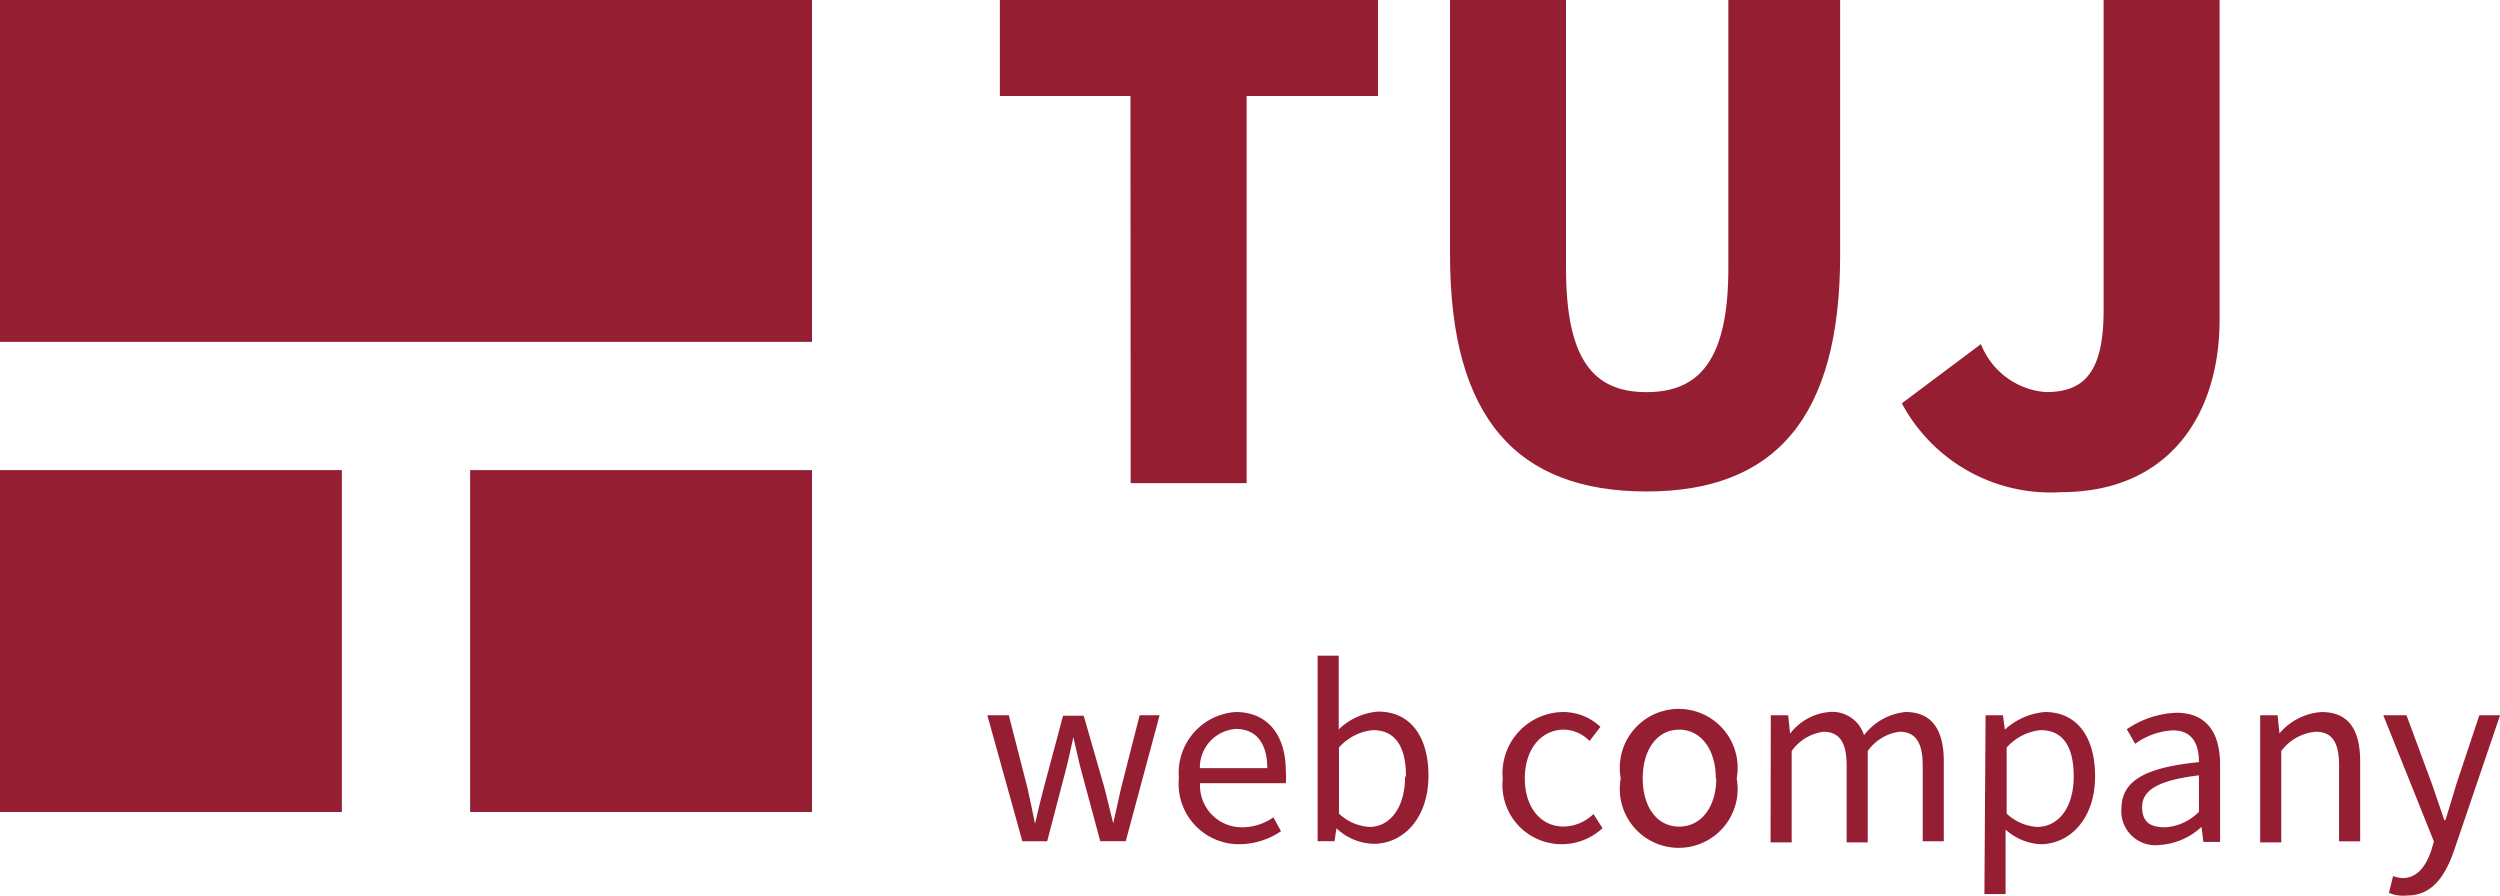 <svg xmlns="http://www.w3.org/2000/svg" width="131.505" height="47.115" viewBox="0 0 131.505 47.115"><defs><style>.a{fill:#951e32;}</style></defs><rect class="a" width="17.983" height="17.983" transform="translate(0 24.73)"/><rect class="a" width="17.983" height="17.983" transform="translate(24.73 24.73)"/><rect class="a" width="42.712" height="17.983"/><path class="a" d="M49.979,5.051H43.11V0H63V5.051H56.091V25.413h-6.1Z" transform="translate(9.485)"/><path class="a" d="M62.52,13.42V0h6.1V14.1c0,4.819,1.44,6.527,4.233,6.527S77.16,18.922,77.16,14.1V0h5.88V13.42c0,8.54-3.416,12.432-10.187,12.432S62.52,22.033,62.52,13.42Z" transform="translate(13.755)"/><path class="a" d="M82,21.216,86.16,18.1a3.989,3.989,0,0,0,3.416,2.525c1.976,0,3.038-.988,3.038-4.307V0h6.1V16.812c0,4.978-2.635,9.077-8.345,9.077A8.869,8.869,0,0,1,82,21.216Z" transform="translate(18.041)"/><path class="a" d="M42.57,30.84H43.7l.988,3.855c.134.634.268,1.22.39,1.854h0c.146-.622.281-1.22.451-1.854l1.025-3.831h1.086l1.1,3.831.451,1.83h0c.146-.622.268-1.22.415-1.854l.976-3.831h1.049l-1.781,6.625H48.511l-.964-3.575c-.171-.622-.293-1.22-.451-1.9h0c-.146.671-.281,1.293-.451,1.928l-.927,3.55H44.412Z" transform="translate(9.366 6.785)"/><path class="a" d="M50.832,34.189A3.209,3.209,0,0,1,53.821,30.7c1.684,0,2.635,1.22,2.635,3.111a4.333,4.333,0,0,1,0,.634H51.943a2.2,2.2,0,0,0,2.2,2.318,2.855,2.855,0,0,0,1.659-.525l.4.732a3.941,3.941,0,0,1-2.2.683,3.172,3.172,0,0,1-3.172-3.465Zm4.648-.537c0-1.342-.61-2.062-1.647-2.062a2.037,2.037,0,0,0-1.9,2.062Z" transform="translate(11.181 6.754)"/><path class="a" d="M57.8,37.347h0l-.1.683H56.81V28.27h1.11v3.88a3.343,3.343,0,0,1,2.074-.939c1.72,0,2.647,1.342,2.647,3.367,0,2.281-1.354,3.587-2.879,3.587a2.94,2.94,0,0,1-1.964-.817Zm3.66-2.721c0-1.464-.488-2.44-1.745-2.44a2.733,2.733,0,0,0-1.781.915v3.477a2.538,2.538,0,0,0,1.623.7c1.049-.012,1.854-1,1.854-2.647Z" transform="translate(12.499 6.22)"/><path class="a" d="M64.794,34.189a3.221,3.221,0,0,1,3.2-3.489,2.83,2.83,0,0,1,1.94.781l-.573.744a1.928,1.928,0,0,0-1.33-.6c-1.22,0-2.074,1.037-2.074,2.562s.83,2.538,2.05,2.538a2.33,2.33,0,0,0,1.562-.659l.476.744a3.16,3.16,0,0,1-2.135.842,3.111,3.111,0,0,1-3.111-3.465Z" transform="translate(14.251 6.754)"/><path class="a" d="M69.889,34.218a3.1,3.1,0,1,1,6.1,0,3.1,3.1,0,1,1-6.1,0Zm5,0c0-1.525-.781-2.562-1.928-2.562s-1.915,1.037-1.915,2.562.769,2.538,1.915,2.538,1.952-1.013,1.952-2.538Z" transform="translate(15.365 6.726)"/><path class="a" d="M76.352,30.872h.915l.1.964h0A2.916,2.916,0,0,1,79.427,30.7a1.745,1.745,0,0,1,1.83,1.22A3.135,3.135,0,0,1,83.44,30.7c1.366,0,2.013.9,2.013,2.6v4.2h-1.11V33.507c0-1.22-.39-1.769-1.22-1.769a2.44,2.44,0,0,0-1.671,1.013v4.807h-1.11v-4.05c0-1.22-.39-1.769-1.22-1.769a2.44,2.44,0,0,0-1.671,1.013v4.807H76.34Z" transform="translate(16.795 6.753)"/><path class="a" d="M85.621,30.871h.915l.1.756h0a3.538,3.538,0,0,1,2.111-.927c1.708,0,2.635,1.342,2.635,3.379,0,2.269-1.354,3.575-2.879,3.575a2.989,2.989,0,0,1-1.83-.769v3.392H85.56Zm4.636,3.221c0-1.464-.488-2.44-1.745-2.44a2.757,2.757,0,0,0-1.781.915v3.477a2.562,2.562,0,0,0,1.623.7C89.452,36.727,90.257,35.739,90.257,34.092Z" transform="translate(18.824 6.754)"/><path class="a" d="M91.471,35.769c0-1.44,1.22-2.159,4.075-2.44,0-.854-.281-1.671-1.366-1.671a3.66,3.66,0,0,0-1.989.708l-.439-.769a4.978,4.978,0,0,1,2.611-.866c1.61,0,2.294,1.086,2.294,2.721v4.075h-.878l-.1-.793h0a3.55,3.55,0,0,1-2.2.952,1.793,1.793,0,0,1-2.013-1.915Zm4.075.11V34.024c-2.233.268-2.989.817-2.989,1.671s.512,1.061,1.22,1.061a2.708,2.708,0,0,0,1.769-.817Z" transform="translate(20.123 6.761)"/><path class="a" d="M97.45,30.871h.915l.1.952h0a3.172,3.172,0,0,1,2.22-1.122c1.391,0,2.025.9,2.025,2.6v4.2H101.6V33.506c0-1.22-.378-1.769-1.22-1.769A2.525,2.525,0,0,0,98.56,32.75v4.807H97.45Z" transform="translate(21.44 6.754)"/><path class="a" d="M103.053,40.185l.22-.891a1.586,1.586,0,0,0,.5.11c.756,0,1.22-.61,1.5-1.427l.146-.5-2.66-6.637h1.22l1.354,3.66.634,1.854h.061c.183-.6.378-1.22.561-1.854l1.22-3.66H108.9l-2.44,7.174c-.464,1.305-1.147,2.306-2.44,2.306a2.037,2.037,0,0,1-.964-.134Z" transform="translate(22.608 6.785)"/></svg>